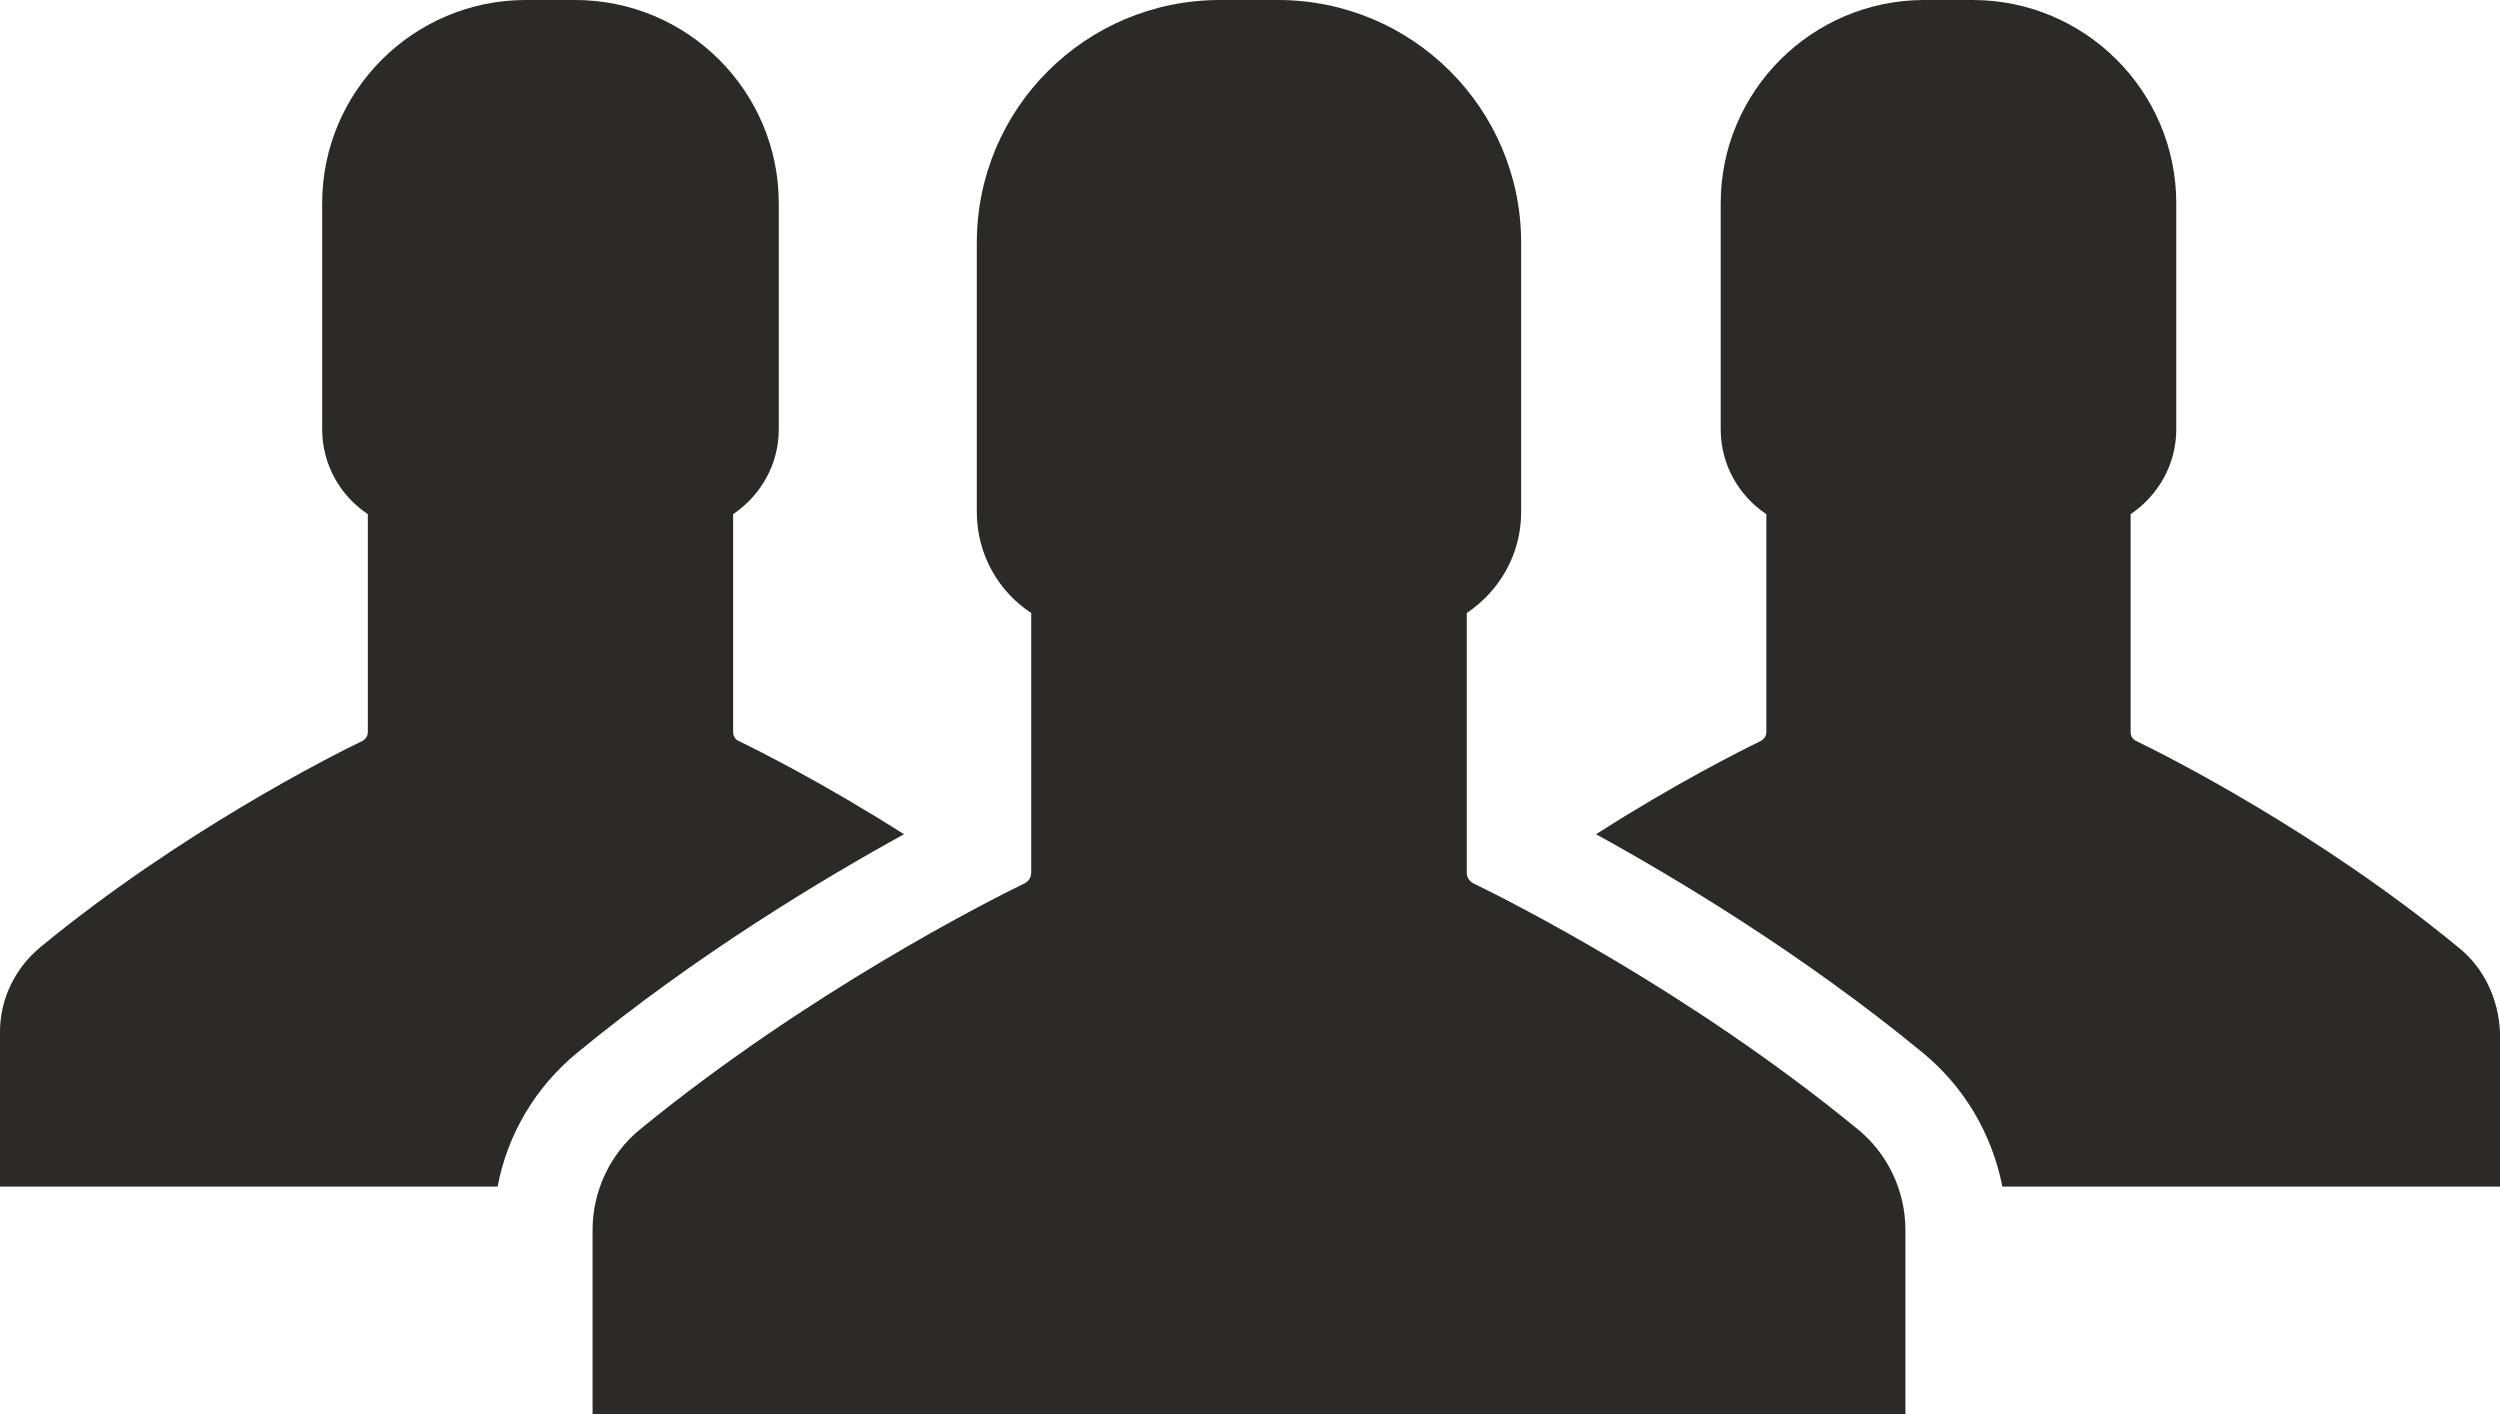 <svg width="76" height="43" viewBox="0 0 76 43" fill="none" xmlns="http://www.w3.org/2000/svg">
<path d="M56.474 34.328C51.39 30.156 45.915 27.4 44.792 26.855C44.668 26.793 44.59 26.669 44.59 26.529V18.635C45.588 17.966 46.243 16.845 46.243 15.568V7.379C46.243 3.301 42.937 0 38.85 0H37.977H37.088C33.002 0 29.695 3.301 29.695 7.379V15.568C29.695 16.845 30.35 17.982 31.349 18.635V26.529C31.349 26.669 31.27 26.793 31.146 26.855C30.023 27.4 24.549 30.172 19.464 34.328C18.544 35.076 18.014 36.212 18.014 37.395V43H37.977H57.925V37.395C57.925 36.212 57.394 35.076 56.474 34.328Z" fill="#2B2A29"/>
<path d="M74.737 28.802C70.479 25.299 65.878 22.979 64.942 22.527C64.833 22.481 64.771 22.372 64.771 22.247V15.631C65.597 15.07 66.159 14.136 66.159 13.046V6.181C66.159 2.771 63.383 0 59.967 0H59.234H58.501C55.086 0 52.309 2.771 52.309 6.181V13.046C52.309 14.121 52.855 15.07 53.697 15.631V22.247C53.697 22.372 53.635 22.465 53.526 22.527C52.949 22.808 50.953 23.804 48.52 25.361C50.953 26.7 54.805 29.004 58.439 31.993C59.718 33.036 60.56 34.484 60.872 36.072H76V31.37C75.953 30.374 75.517 29.424 74.737 28.802Z" fill="#2B2A29"/>
<path d="M22.459 22.527C22.349 22.481 22.287 22.372 22.287 22.247V15.631C23.114 15.07 23.675 14.136 23.675 13.046V6.181C23.675 2.771 20.899 0 17.483 0H16.75H15.986C12.571 0 9.794 2.771 9.794 6.181V13.046C9.794 14.121 10.34 15.07 11.182 15.631V22.247C11.182 22.372 11.12 22.465 11.011 22.527C10.075 22.979 5.474 25.299 1.217 28.802C0.452 29.44 0 30.374 0 31.37V36.072H15.128C15.425 34.484 16.282 33.036 17.561 31.993C21.195 29.004 25.048 26.7 27.481 25.361C25.032 23.804 23.036 22.808 22.459 22.527Z" fill="#2B2A29"/>
</svg>
